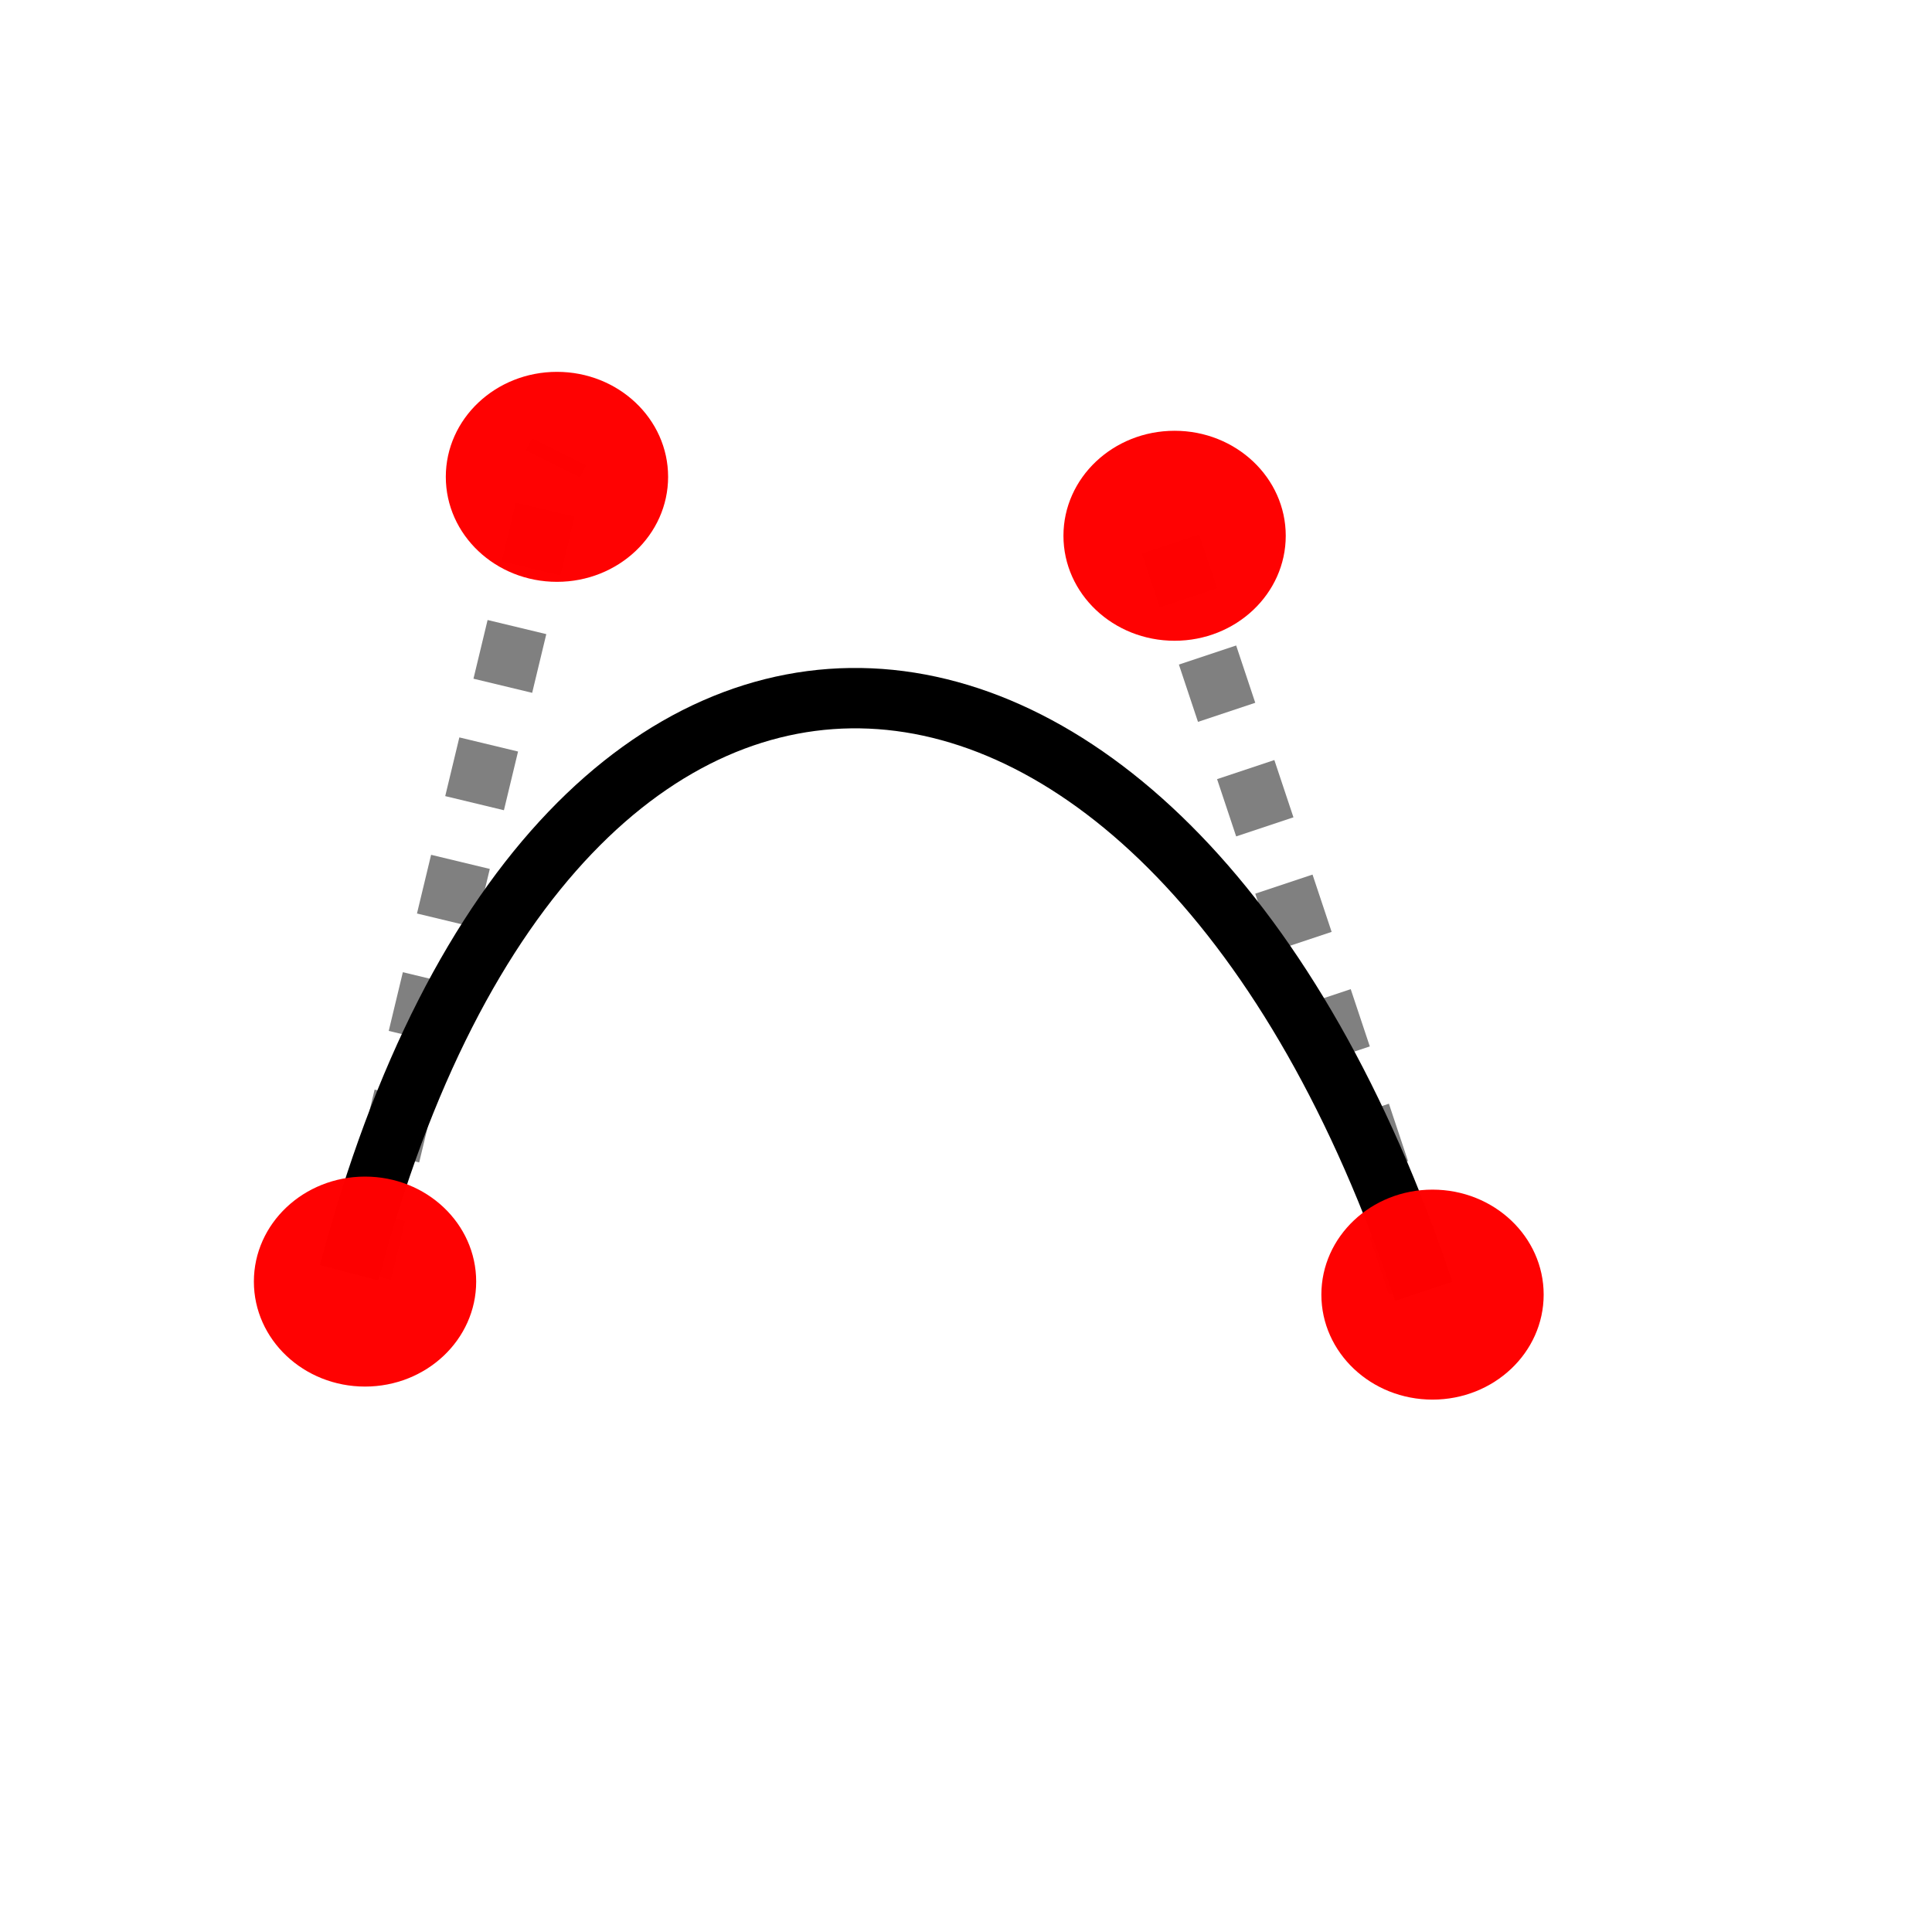 <?xml version="1.0" encoding="UTF-8" standalone="no"?>
<!-- Created with Inkscape (http://www.inkscape.org/) -->

<svg
   version="1.1"
   id="svg1"
   width="32"
   height="32"
   viewBox="0 0 32 32"
   sodipodi:docname="tool-bezier.svg"
   inkscape:version="1.4.2 (ebf0e940, 2025-05-08)"
   xmlns:inkscape="http://www.inkscape.org/namespaces/inkscape"
   xmlns:sodipodi="http://sodipodi.sourceforge.net/DTD/sodipodi-0.dtd"
   xmlns="http://www.w3.org/2000/svg"
   xmlns:svg="http://www.w3.org/2000/svg">
  <defs
     id="defs1" />
  <sodipodi:namedview
     id="namedview1"
     pagecolor="#ffffff"
     bordercolor="#111111"
     borderopacity="1"
     inkscape:showpageshadow="0"
     inkscape:pageopacity="0"
     inkscape:pagecheckerboard="1"
     inkscape:deskcolor="#d1d1d1"
     inkscape:zoom="9.7770759"
     inkscape:cx="13.040709"
     inkscape:cy="16.569371"
     inkscape:window-width="1200"
     inkscape:window-height="633"
     inkscape:window-x="0"
     inkscape:window-y="25"
     inkscape:window-maximized="0"
     inkscape:current-layer="g1" />
  <g
     inkscape:groupmode="layer"
     inkscape:label="Image"
     id="g1">
    <path
       style="fill:none;fill-opacity:0.99;stroke:#808080;stroke-dasharray:1, 1;stroke-dashoffset:0;stroke-opacity:1"
       d="M 5.989,21.081 9.262,7.478 9.16,7.682"
       id="path6" />
    <path
       style="fill:none;fill-opacity:0.99;stroke:#808080;stroke-dasharray:1, 1;stroke-dashoffset:0;stroke-opacity:1"
       d="M 23.479,21.285 19.388,9.012"
       id="path7"
       sodipodi:nodetypes="cc" />
    <path
       style="fill:none;fill-opacity:0.99;stroke:#000000;stroke-dasharray:none;stroke-opacity:1"
       d="M 5.784,21.081 C 9.262,7.887 19.388,8.807 23.581,21.388"
       id="path5"
       sodipodi:nodetypes="cc" />
    <ellipse
       style="fill:#ff0000;fill-opacity:0.99;stroke:none;stroke-dasharray:none;stroke-opacity:1"
       id="path2-2"
       cx="9.225"
       cy="7.898"
       rx="1.841"
       ry="1.739" />
    <ellipse
       style="fill:#ff0000;fill-opacity:0.99;stroke:none;stroke-dasharray:none;stroke-opacity:1"
       id="path2-2-4"
       cx="23.727"
       cy="21.443"
       rx="1.841"
       ry="1.739" />
    <ellipse
       style="fill:#ff0000;fill-opacity:0.99;stroke:none;stroke-dasharray:none;stroke-opacity:1"
       id="path2-2-2-5"
       cx="19.455"
       cy="8.874"
       rx="1.841"
       ry="1.739" />
    <ellipse
       style="fill:#ff0000;fill-opacity:0.99;stroke:none;stroke-dasharray:none;stroke-opacity:1"
       id="path2-2-9-7"
       cx="6.046"
       cy="21.227"
       rx="1.841"
       ry="1.739" />
  </g>
</svg>
